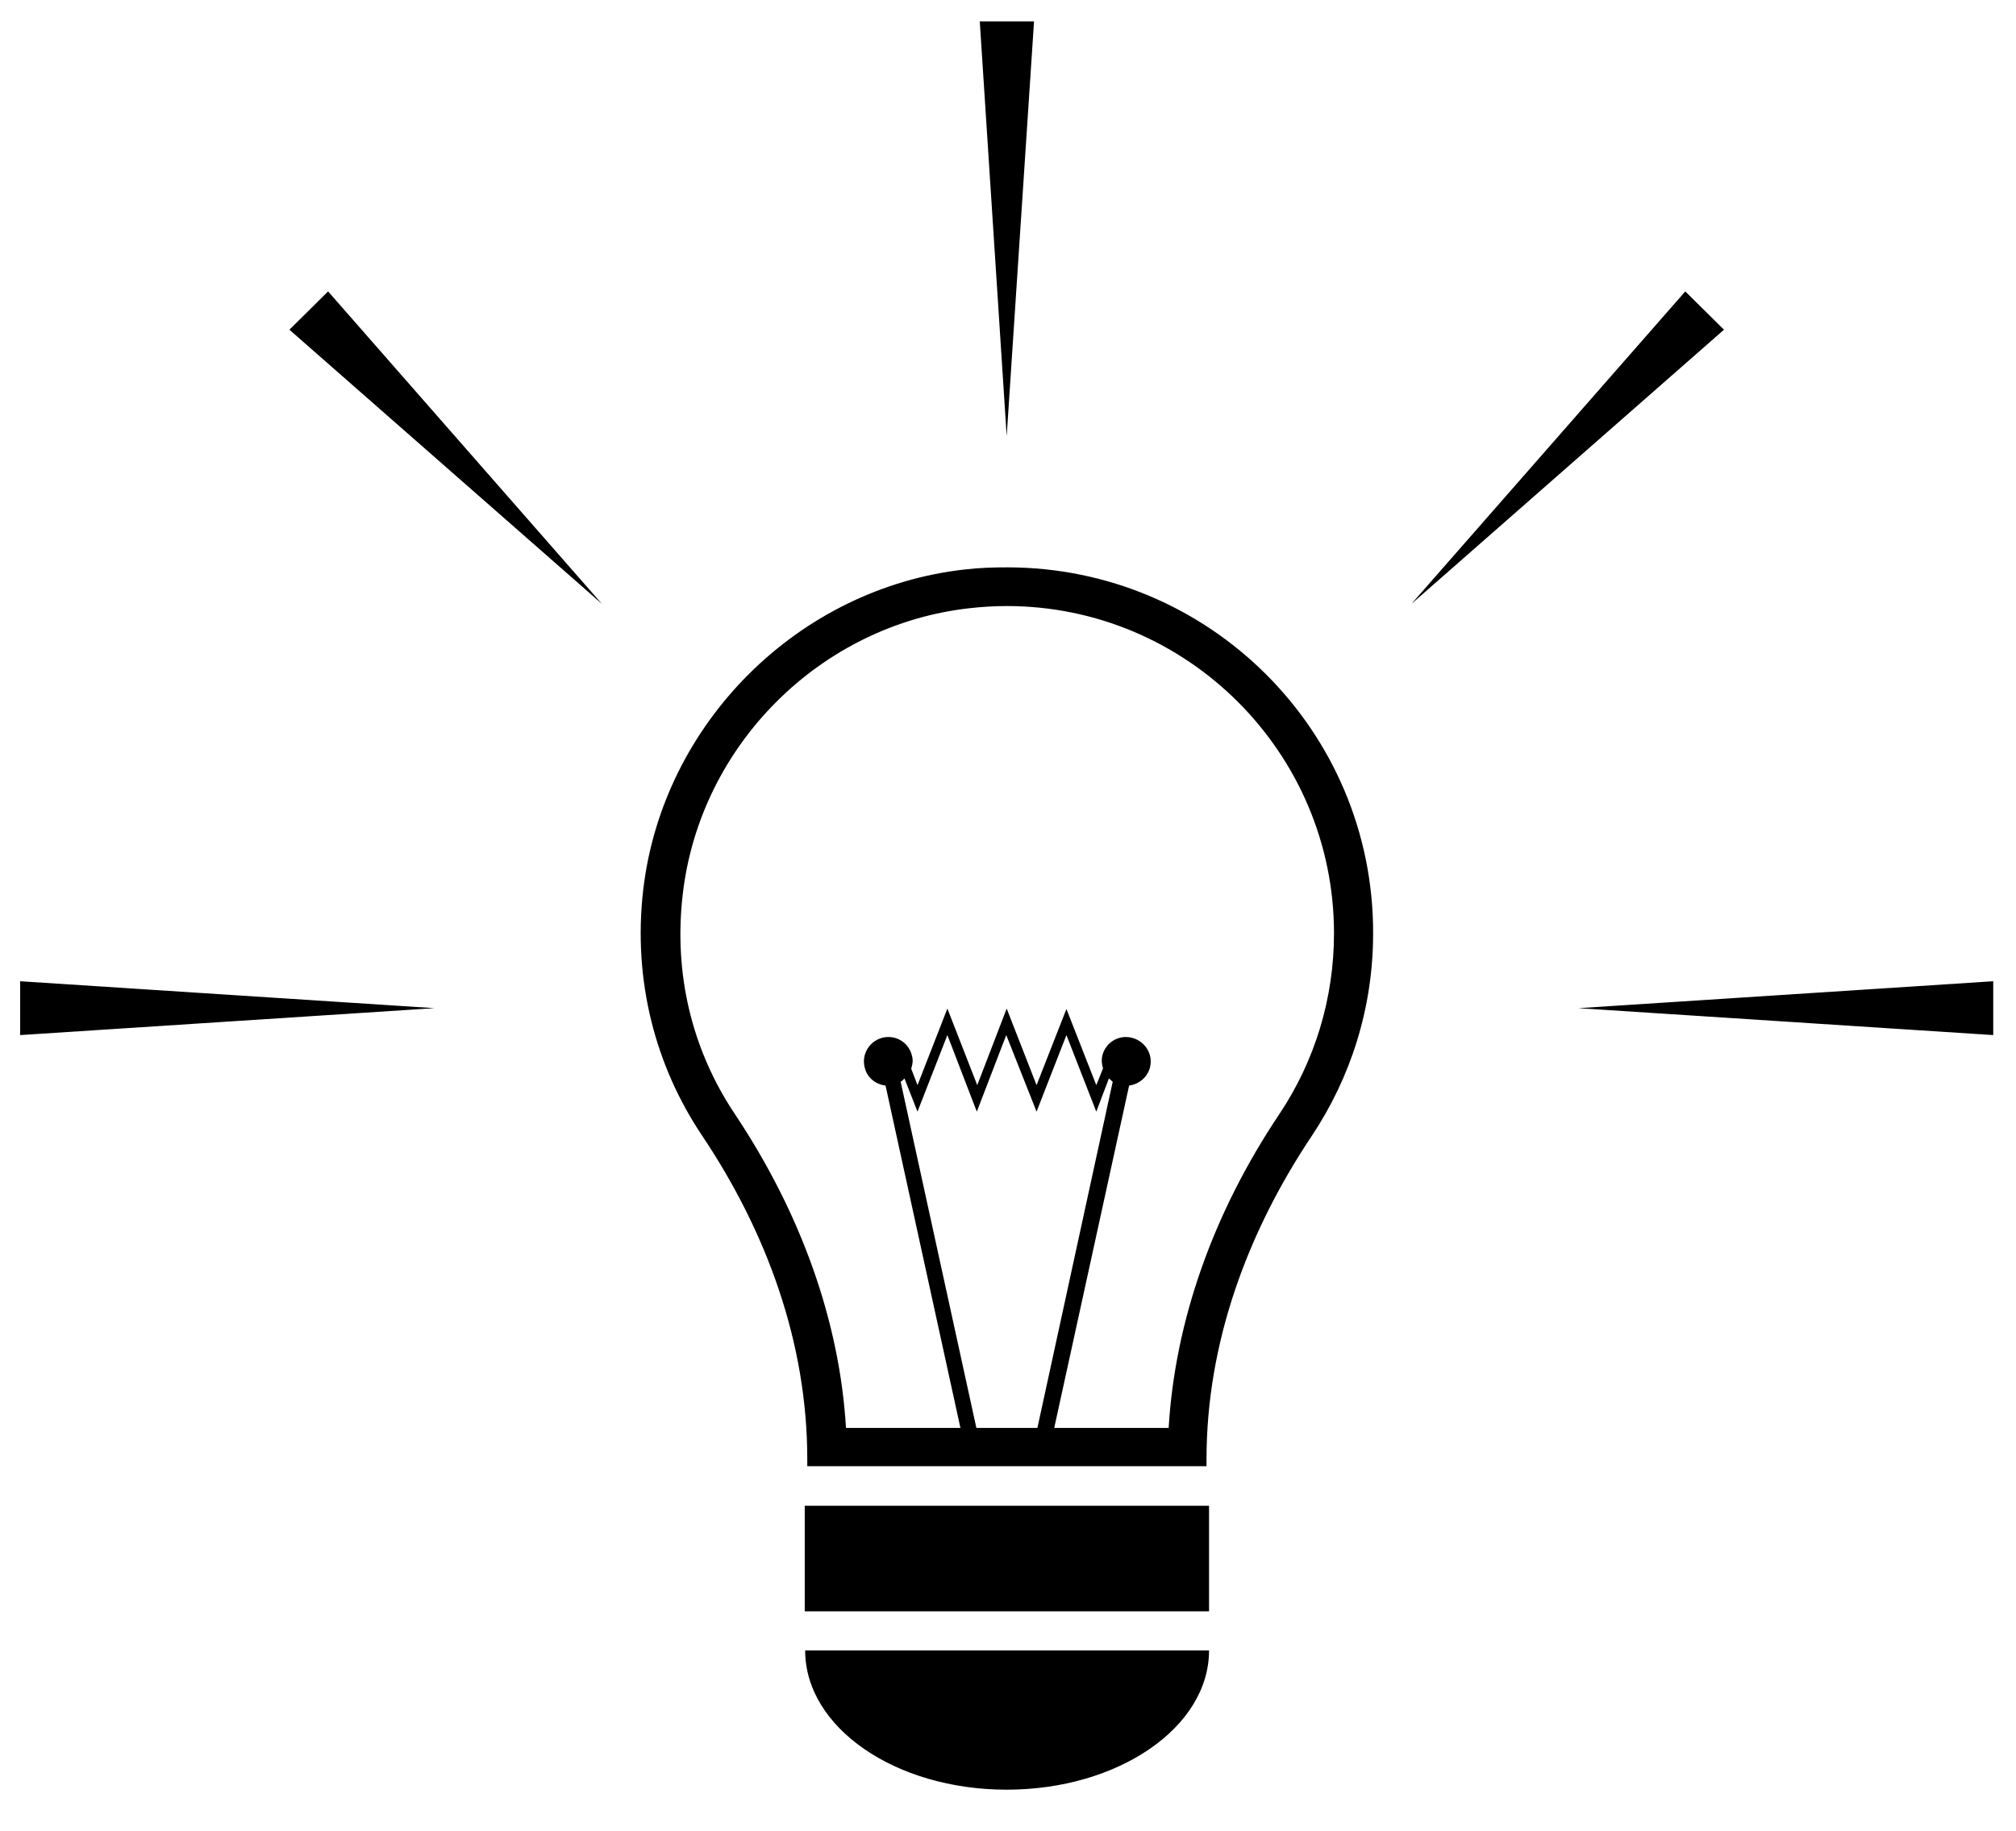 <?xml version="1.0" encoding="utf-8"?>
<!-- Generator: Adobe Illustrator 16.0.0, SVG Export Plug-In . SVG Version: 6.00 Build 0)  -->
<!DOCTYPE svg PUBLIC "-//W3C//DTD SVG 1.1//EN" "http://www.w3.org/Graphics/SVG/1.1/DTD/svg11.dtd">
<svg version="1.1" id="Layer_1" xmlns="http://www.w3.org/2000/svg" xmlns:xlink="http://www.w3.org/1999/xlink" x="0px" y="0px"
	 width="479.2px" height="435.3px" viewBox="0 0 479.2 435.3" enable-background="new 0 0 479.2 435.3" xml:space="preserve">
<g transform="translate(-81.712,-173.418)">
	<path  d="M314.6,178.5l6.4,98.6l6.5-98.6H314.6z M159.7,242.7l-9.2,9.1l74.3,65.2L159.7,242.7z M482.3,242.7
		l-65.1,74.3l74.3-65.2L482.3,242.7z M321.1,308.3c-3.3,0-6.6,0.1-10,0.5c-39.7,4.4-71.9,36.6-76.5,76.2c-2.5,21.7,3,42,14,58.4
		c15.4,23,25,49.3,25,76.9v1.7h94.9v-1.7c0-27.6,9.7-53.9,25-76.8c9.2-13.8,14.6-30.3,14.6-48.2
		C408.2,347.2,369.2,308.3,321.1,308.3L321.1,308.3z M321,317.5c42.9,0,77.8,34.9,77.8,77.8c0,15.4-4.5,30.3-13,43
		c-15.8,23.6-24.8,49.3-26.3,74.6h-27.2l17.8-81.4c2.4-0.3,4.5-2.1,5-4.5c0.7-3.2-1.4-6.2-4.5-6.9c-3.2-0.7-6.2,1.3-6.9,4.4
		c-0.2,1-0.1,2,0.2,2.9l-1.6,4l-7.1-18.1l-7.1,18.1l-7.1-18.2l-7,18.2l-7.1-18.2l-7.1,18.2l-1.5-3.9c0.3-0.9,0.5-2,0.2-3
		c-0.7-3.2-3.8-5.1-6.9-4.4c-3.1,0.7-5.1,3.8-4.4,6.9c0.5,2.5,2.5,4.2,5,4.5l17.8,81.4h-27.2c-1.5-25.2-10.6-50.9-26.4-74.6
		c-10.3-15.4-14.6-33.5-12.4-52.3c4.1-35.5,32.8-64.1,68.3-68C315,317.7,318,317.5,321,317.5z M86.5,406.7v12.8l98.5-6.4L86.5,406.7
		z M555.5,406.7l-98.6,6.4l98.6,6.4V406.7z M306.9,419.5l7,18.2l7-18.2l7.2,18.2l7.1-18.2l7.1,18.2l3-7.9c0.3,0.3,0.6,0.5,0.9,0.8
		l-17.9,82.3h-14.5l-18-82.3c0.4-0.2,0.6-0.5,0.9-0.8l3.1,7.9L306.9,419.5z M273,531.4v25.1h96.1v-25.1H273z M273.1,565.8
		c0,18.3,21.4,33.1,47.9,33.1c26.5,0,48.1-14.8,48.1-33.1H273.1L273.1,565.8z"/>
</g>
</svg>
